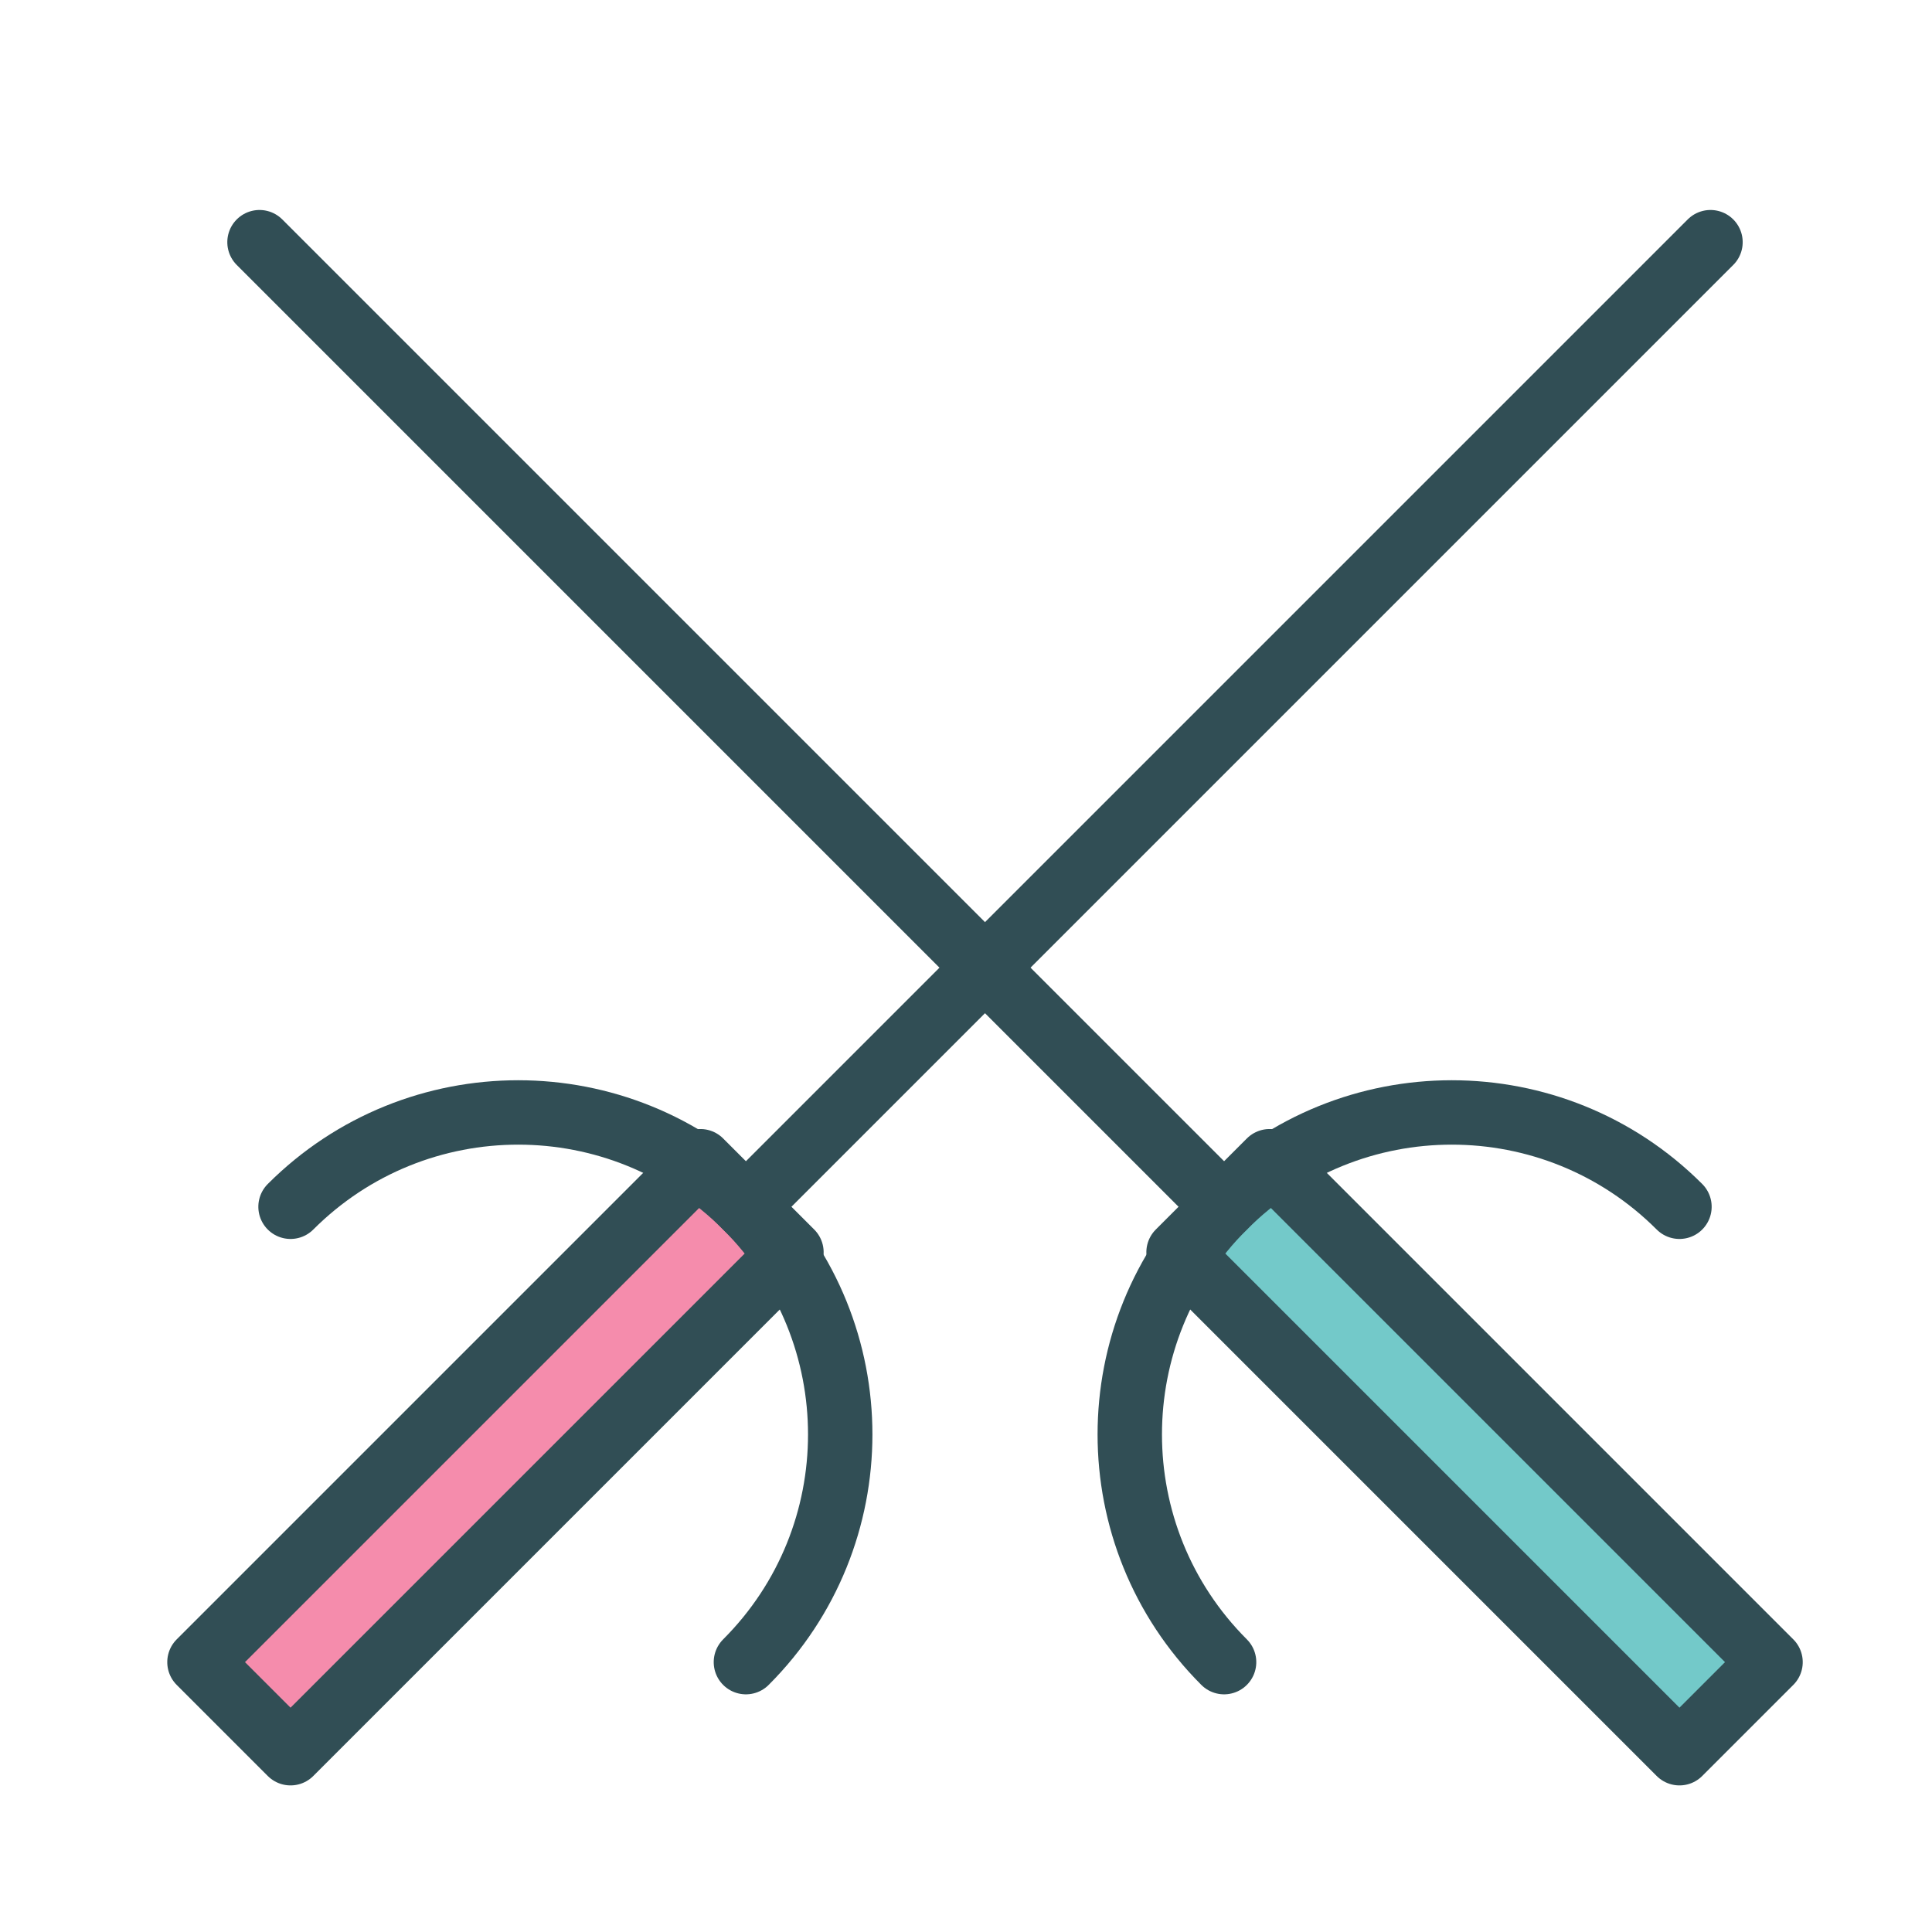 <?xml version="1.0" encoding="UTF-8" standalone="no"?>
<svg width="60px" height="60px" viewBox="0 0 60 60" version="1.1" xmlns="http://www.w3.org/2000/svg" xmlns:xlink="http://www.w3.org/1999/xlink" xmlns:sketch="http://www.bohemiancoding.com/sketch/ns">
    <!-- Generator: Sketch 3.2.2 (9983) - http://www.bohemiancoding.com/sketch -->
    <title>Duel</title>
    <desc>Created with Sketch.</desc>
    <defs></defs>
    <g id="colored" stroke="none" stroke-width="1" fill="none" fill-rule="evenodd" sketch:type="MSPage">
        <g id="Activities_sliced" sketch:type="MSLayerGroup" transform="translate(-840, -480)"></g>
        <g id="Activities" sketch:type="MSLayerGroup" transform="translate(-854, -482)" stroke="#314E55" stroke-width="2" stroke-linecap="round" stroke-linejoin="round">
            <g id="Duel" transform="translate(853, 481)" sketch:type="MSShapeGroup">
                <g id="Rectangle-1110-+-Oval-920-+-Line" transform="translate(31.236, 31.28) rotate(-315) translate(-31.236, -31.28) translate(20.736, -1.22)">
                    <rect id="Rectangle-1110" fill="#F58CAC" x="8.589" y="42.589" width="4" height="22"></rect>
                    <path d="M20.589,52.589 C20.589,47.066 16.112,42.589 10.589,42.589 C5.066,42.589 0.589,47.066 0.589,52.589" id="Oval-920"></path>
                    <path d="M10.589,42.589 L10.589,0.225" id="Line"></path>
                </g>
                <g id="Rectangle-1110-+-Oval-920-+-Line-2" transform="translate(31.944, 31.28) rotate(-45) translate(-31.944, -31.28) translate(21.444, -1.22)">
                    <rect id="Rectangle-1110" fill="#73C9C9" x="8.411" y="42.589" width="4" height="22"></rect>
                    <path d="M20.411,52.589 C20.411,47.066 15.934,42.589 10.411,42.589 C4.888,42.589 0.411,47.066 0.411,52.589" id="Oval-920"></path>
                    <path d="M10.411,42.589 L10.411,0.225" id="Line"></path>
                </g>
            </g>
        </g>
    </g>
</svg>